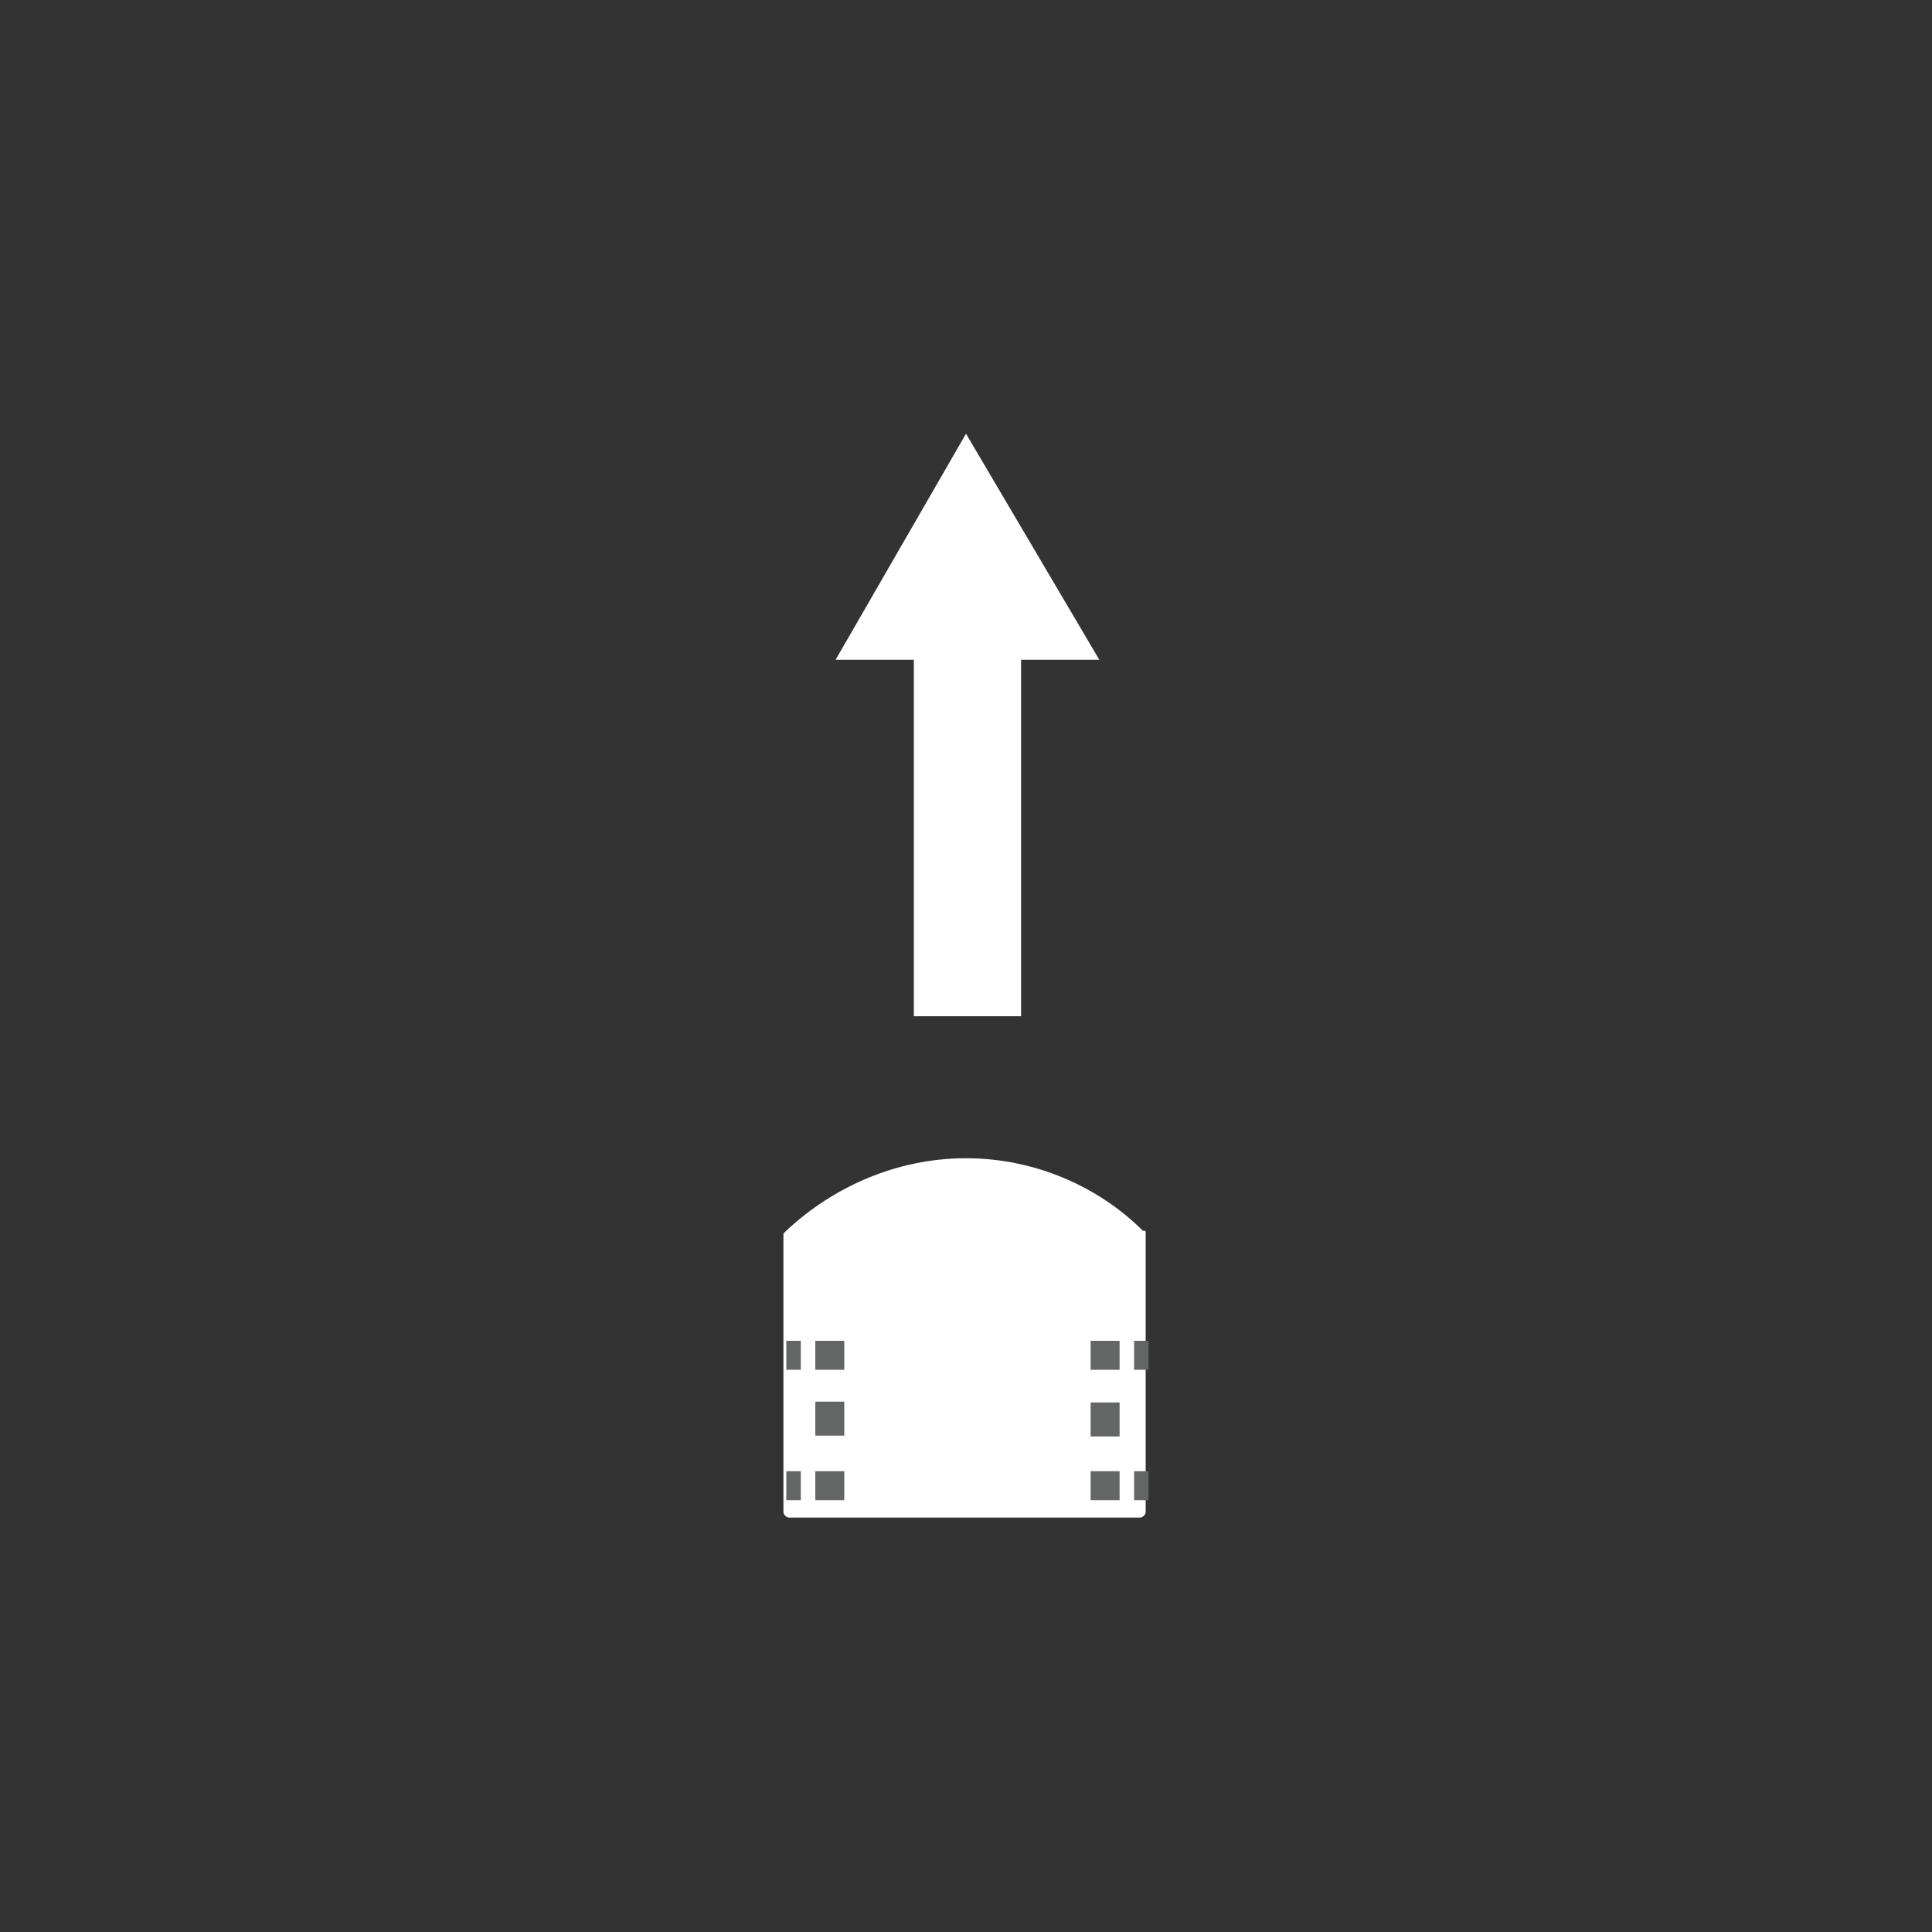 <?xml version="1.0" encoding="UTF-8" standalone="no"?>
<!-- Generator: Adobe Illustrator 19.2.1, SVG Export Plug-In . SVG Version: 6.00 Build 0)  -->

<svg
   xmlns:dc="http://purl.org/dc/elements/1.1/"
   xmlns:cc="http://creativecommons.org/ns#"
   xmlns:rdf="http://www.w3.org/1999/02/22-rdf-syntax-ns#"
   xmlns:svg="http://www.w3.org/2000/svg"
   xmlns="http://www.w3.org/2000/svg"
   xmlns:sodipodi="http://sodipodi.sourceforge.net/DTD/sodipodi-0.dtd"
   xmlns:inkscape="http://www.inkscape.org/namespaces/inkscape"
   version="1.1"
   id="Layer_1"
   x="0px"
   y="0px"
   viewBox="0 0 80 80"
   style="enable-background:new 0 0 80 80;"
   xml:space="preserve"
   inkscape:version="0.91 r13725"
   sodipodi:docname="mini-front.svg"><rect x="0" y="0" width="80" height="80" fill="#333333" stroke="none"/><defs
     id="defs5320" /><sodipodi:namedview
     pagecolor="#ffffff"
     bordercolor="#666666"
     borderopacity="1"
     objecttolerance="10"
     gridtolerance="10"
     guidetolerance="10"
     inkscape:pageopacity="0"
     inkscape:pageshadow="2"
     inkscape:window-width="2560"
     inkscape:window-height="1335"
     id="namedview5318"
     showgrid="false"
     inkscape:zoom="14.0125"
     inkscape:cx="40"
     inkscape:cy="40"
     inkscape:window-x="0"
     inkscape:window-y="56"
     inkscape:window-maximized="1"
     inkscape:current-layer="Layer_1" /><style
     type="text/css"
     id="style5282">
	.st0{fill:#FFFFFF;}
	.st1{fill:none;stroke:#646565;stroke-miterlimit:10;}
	.st2{fill:none;stroke:#646565;stroke-miterlimit:10;stroke-dasharray:1.173,1.173;}
</style><g
     id="g5284"
     transform="matrix(1.2,0,0,1.2,-8,-8.08)"><path
       class="st0"
       d="m 40,46.7 c -2.4,0 -4.6,1 -6.2,2.5 0,0 -0.1,0.1 -0.1,0.1 l 0,9.6 c 0,0.1 0.1,0.2 0.2,0.2 l 12.1,0 c 0.1,0 0.2,-0.1 0.2,-0.2 l 0,-9.6 c 0,-0.1 0,-0.1 -0.1,-0.1 -1.5,-1.5 -3.7,-2.5 -6.1,-2.5 z"
       id="path5286"
       inkscape:connector-curvature="0"
       style="fill:#ffffff" /><g
       id="g5288"><g
         id="g5290"><line
           class="st1"
           x1="33.8"
           y1="53.5"
           x2="34.3"
           y2="53.5"
           id="line5292"
           style="fill:none;stroke:#646565;stroke-miterlimit:10" /><polyline
           class="st1"
           points="34.8,53.5 35.3,53.5 35.3,54    "
           id="polyline5294"
           style="fill:none;stroke:#646565;stroke-miterlimit:10" /><line
           class="st2"
           x1="35.3"
           y1="55.1"
           x2="35.3"
           y2="56.9"
           id="line5296"
           style="fill:none;stroke:#646565;stroke-miterlimit:10;stroke-dasharray:1.173, 1.173" /><polyline
           class="st1"
           points="35.3,57.5 35.3,58 34.8,58    "
           id="polyline5298"
           style="fill:none;stroke:#646565;stroke-miterlimit:10" /><line
           class="st1"
           x1="34.3"
           y1="58"
           x2="33.8"
           y2="58"
           id="line5300"
           style="fill:none;stroke:#646565;stroke-miterlimit:10" /></g></g><g
       id="g5302"><g
         id="g5304"><line
           class="st1"
           x1="46.3"
           y1="58"
           x2="45.8"
           y2="58"
           id="line5306"
           style="fill:none;stroke:#646565;stroke-miterlimit:10" /><polyline
           class="st1"
           points="45.3,58 44.8,58 44.8,57.5    "
           id="polyline5308"
           style="fill:none;stroke:#646565;stroke-miterlimit:10" /><line
           class="st2"
           x1="44.8"
           y1="56.3"
           x2="44.8"
           y2="54.6"
           id="line5310"
           style="fill:none;stroke:#646565;stroke-miterlimit:10;stroke-dasharray:1.173, 1.173" /><polyline
           class="st1"
           points="44.8,54 44.8,53.5 45.3,53.5    "
           id="polyline5312"
           style="fill:none;stroke:#646565;stroke-miterlimit:10" /><line
           class="st1"
           x1="45.8"
           y1="53.5"
           x2="46.3"
           y2="53.5"
           id="line5314"
           style="fill:none;stroke:#646565;stroke-miterlimit:10" /></g></g></g><polygon
     class="st0"
     points="40,21.7 35.5,29.5 38.2,29.5 38.2,41.8 41.9,41.8 41.9,29.5 44.6,29.5 "
     id="polygon5316"
     transform="matrix(1.2,0,0,1.2,-8,-8.08)"
     style="fill:#ffffff" /></svg>